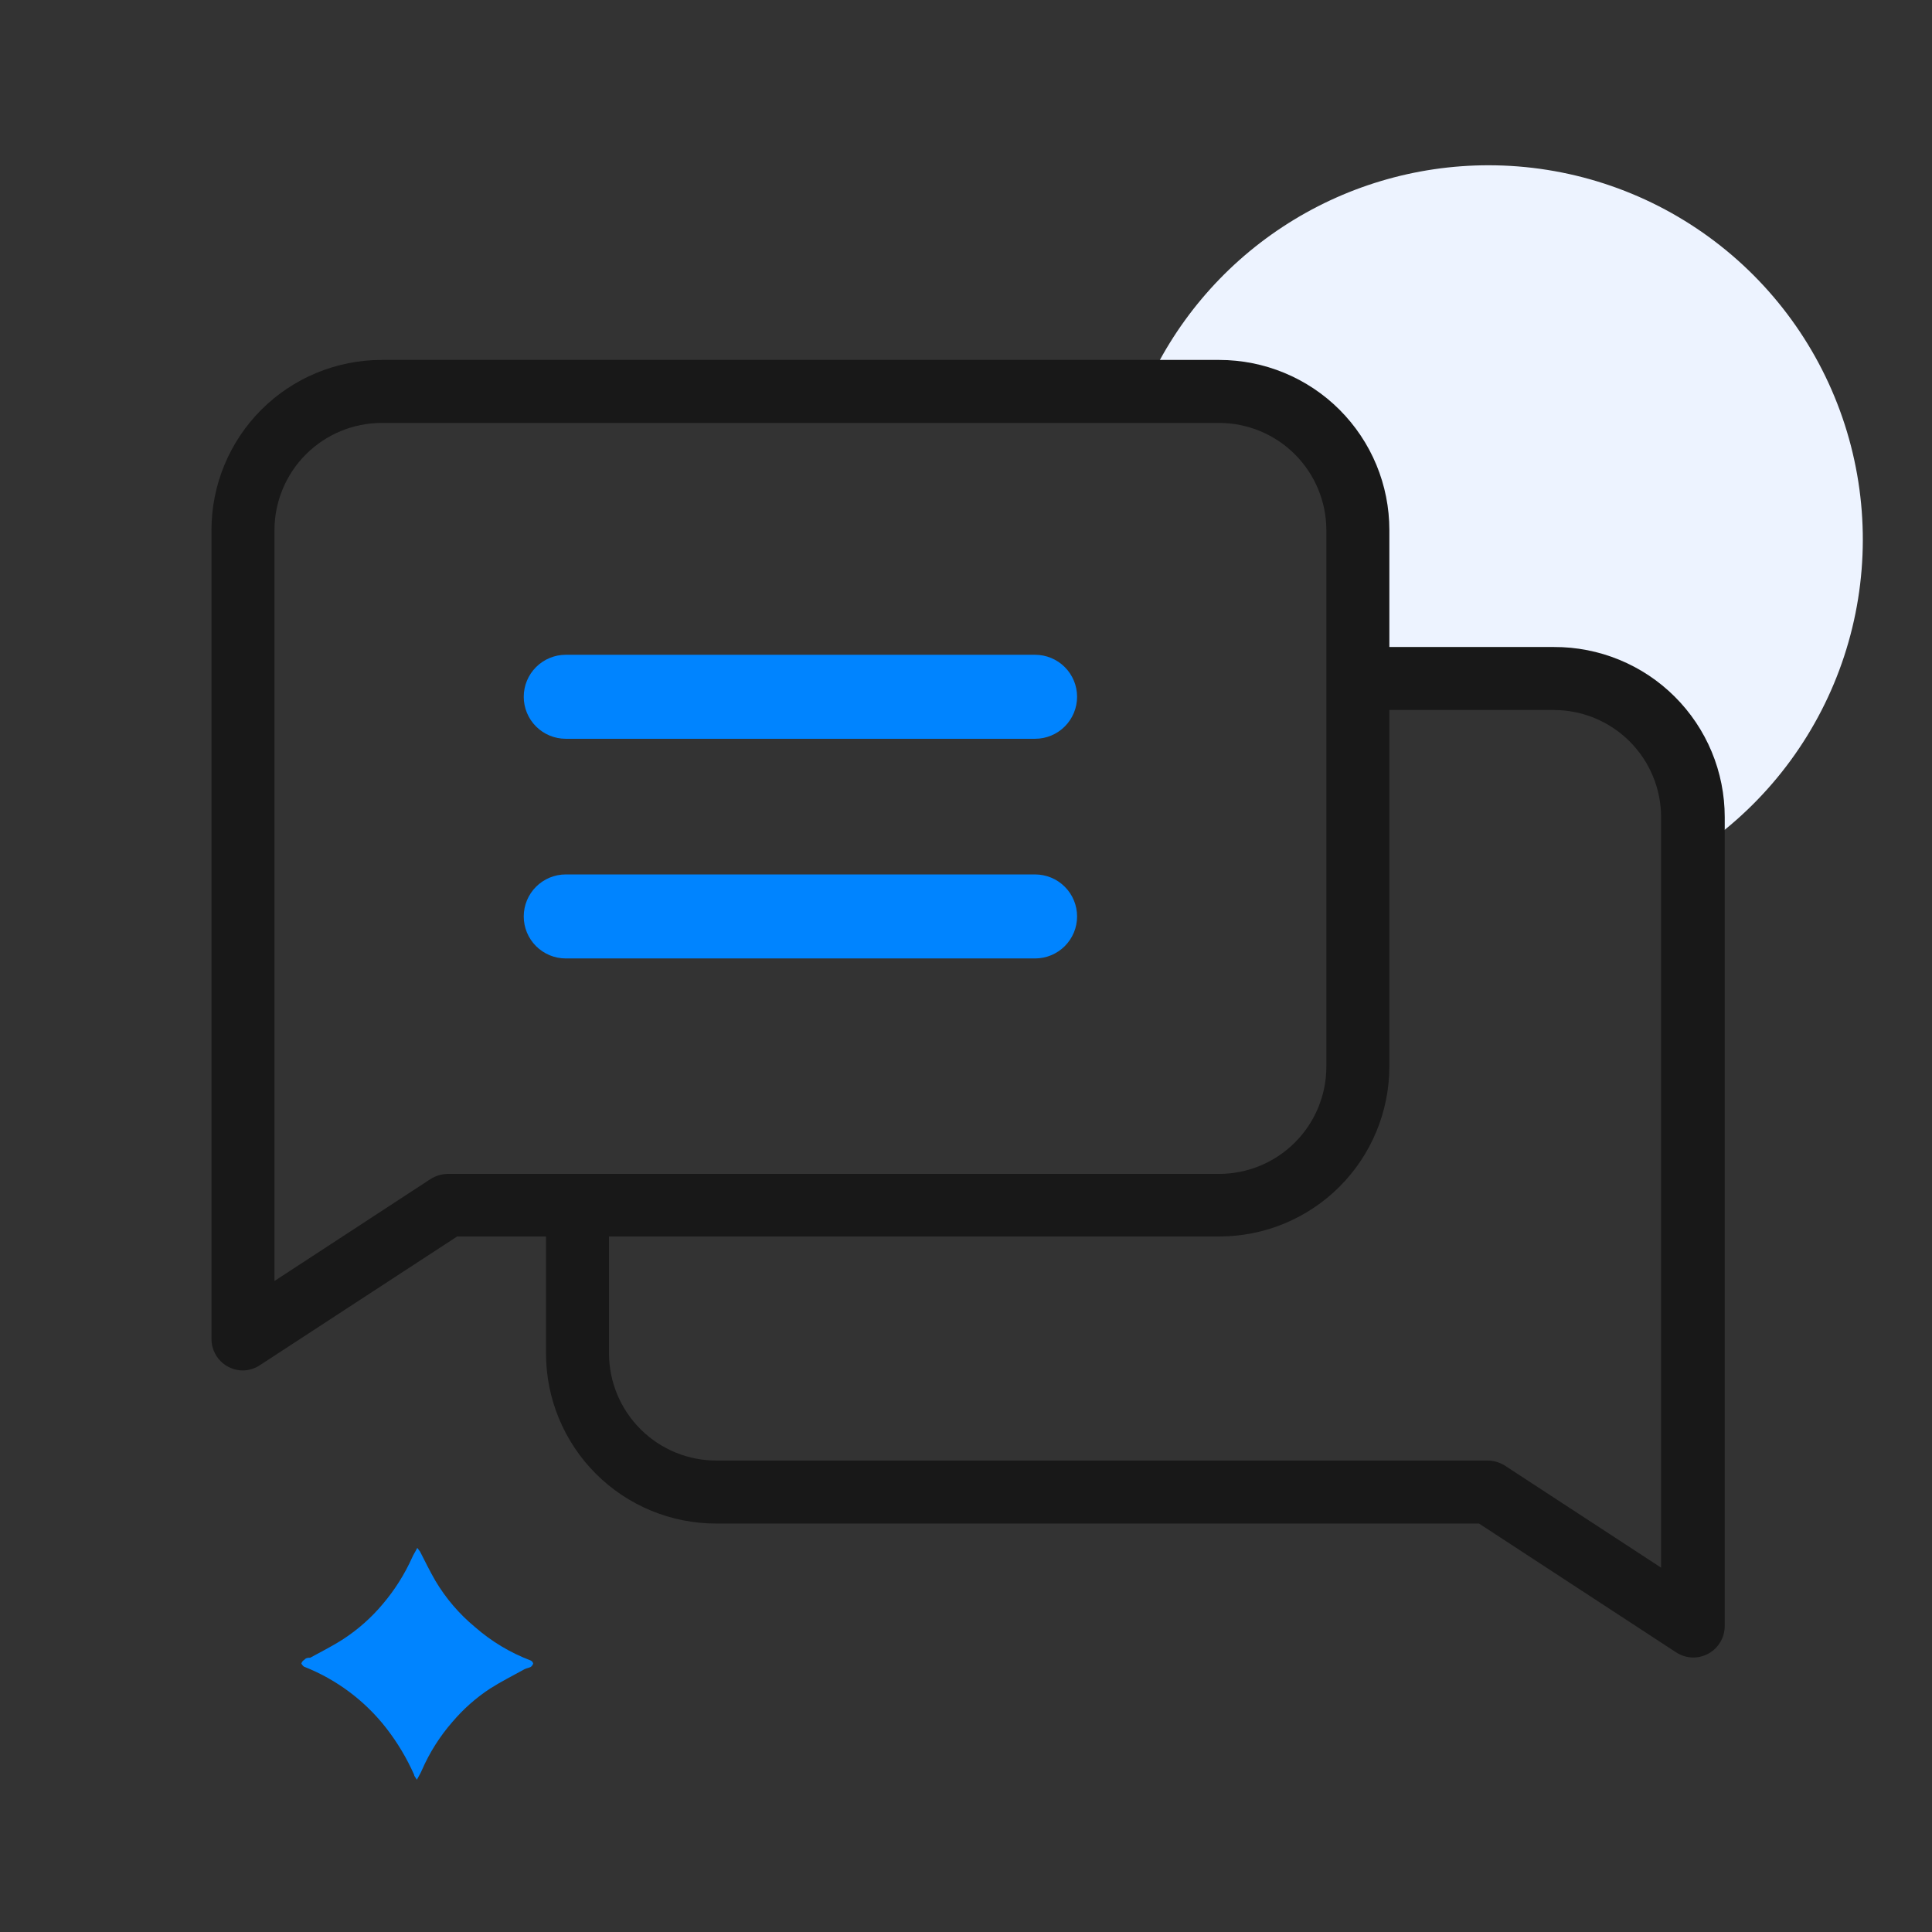 <svg width="92" height="92" viewBox="0 0 92 92" fill="none" xmlns="http://www.w3.org/2000/svg">
<rect x="0" y="0" width="92" height="92" fill="#333333" stroke="none"/>
<path d="M70.88 7.87C67.396 7.87 63.989 8.89 61.078 10.804C58.167 12.717 55.881 15.442 54.5 18.64H58.06C58.927 18.64 59.785 18.811 60.586 19.142C61.386 19.474 62.114 19.96 62.727 20.573C63.34 21.186 63.826 21.914 64.158 22.714C64.489 23.515 64.66 24.373 64.66 25.24V33.18H75.34L79.13 34.49L81.3 40.15C84.359 37.947 86.641 34.83 87.817 31.248C88.993 27.666 89.002 23.804 87.844 20.216C86.686 16.628 84.42 13.5 81.371 11.282C78.323 9.063 74.65 7.869 70.88 7.87Z" fill="#EDF3FF"/>
<path d="M19.87 73.71C19.78 73.89 19.69 74.02 19.63 74.16C19.27 74.962 18.799 75.71 18.23 76.38C17.689 77.026 17.056 77.589 16.35 78.05C15.84 78.38 15.3 78.65 14.77 78.94C14.68 78.94 14.57 78.94 14.49 79.04C14.455 79.059 14.425 79.084 14.401 79.115C14.377 79.146 14.36 79.182 14.35 79.22C14.35 79.22 14.43 79.35 14.49 79.37C16.032 79.979 17.383 80.991 18.4 82.3C18.927 82.981 19.37 83.723 19.72 84.51C19.72 84.58 19.79 84.64 19.85 84.75C19.95 84.56 20.04 84.42 20.1 84.27C20.462 83.445 20.948 82.679 21.54 82C22.063 81.382 22.673 80.843 23.35 80.4C23.87 80.07 24.43 79.79 24.97 79.49C25.06 79.44 25.17 79.43 25.27 79.38C25.329 79.34 25.372 79.279 25.39 79.21C25.381 79.18 25.365 79.152 25.345 79.127C25.324 79.103 25.299 79.084 25.27 79.07C24.299 78.703 23.401 78.164 22.62 77.48C21.868 76.858 21.229 76.11 20.73 75.27C20.47 74.82 20.24 74.35 20 73.88L19.87 73.71Z" fill="#0084FF"/>
<path d="M74 30.81H64.66V33.81H74C75.352 33.813 76.648 34.351 77.604 35.307C78.559 36.263 79.098 37.558 79.1 38.91V74.65L71.66 69.79C71.414 69.636 71.13 69.553 70.84 69.55H34.14C33.468 69.554 32.802 69.425 32.18 69.172C31.558 68.918 30.992 68.544 30.515 68.071C30.037 67.598 29.658 67.036 29.398 66.416C29.138 65.797 29.003 65.132 29 64.46V57.38H26V64.46C26.003 66.607 26.858 68.664 28.376 70.181C29.895 71.698 31.954 72.55 34.1 72.55H70.43L79.81 78.68C80.054 78.84 80.339 78.927 80.63 78.93C81.028 78.93 81.41 78.772 81.691 78.491C81.972 78.209 82.13 77.828 82.13 77.43V38.91C82.13 37.844 81.92 36.788 81.511 35.803C81.102 34.819 80.503 33.924 79.747 33.172C78.992 32.419 78.095 31.823 77.109 31.418C76.123 31.013 75.067 30.806 74 30.81Z" fill="#181818"/>
<path d="M11.57 65.26C11.172 65.26 10.791 65.102 10.509 64.821C10.228 64.539 10.07 64.158 10.07 63.76V25.24C10.07 23.092 10.924 21.032 12.443 19.512C13.962 17.994 16.022 17.14 18.17 17.14H58.06C59.124 17.14 60.177 17.35 61.16 17.757C62.143 18.164 63.036 18.76 63.788 19.512C64.54 20.265 65.137 21.158 65.544 22.14C65.951 23.123 66.16 24.176 66.16 25.24V50.79C66.157 52.937 65.303 54.994 63.784 56.511C62.266 58.028 60.207 58.88 58.06 58.88H21.77L12.39 65C12.148 65.164 11.863 65.254 11.57 65.26ZM18.17 20.14C16.818 20.143 15.523 20.681 14.567 21.637C13.611 22.593 13.073 23.888 13.07 25.24V61L20.51 56.14C20.756 55.986 21.04 55.903 21.33 55.9H58.06C59.41 55.897 60.704 55.361 61.66 54.407C62.616 53.453 63.155 52.16 63.16 50.81V25.24C63.157 23.888 62.619 22.593 61.663 21.637C60.708 20.681 59.412 20.143 58.06 20.14H18.17Z" fill="#181818"/>
<path d="M49.29 35.18H26.94C26.41 35.18 25.901 34.969 25.526 34.594C25.151 34.219 24.94 33.71 24.94 33.18C24.94 32.65 25.151 32.141 25.526 31.766C25.901 31.391 26.41 31.18 26.94 31.18H49.29C49.821 31.18 50.329 31.391 50.704 31.766C51.079 32.141 51.29 32.65 51.29 33.18C51.29 33.71 51.079 34.219 50.704 34.594C50.329 34.969 49.821 35.18 49.29 35.18Z" fill="#0084FF"/>
<path d="M49.29 45.64H26.94C26.41 45.64 25.901 45.429 25.526 45.054C25.151 44.679 24.94 44.17 24.94 43.64C24.94 43.11 25.151 42.601 25.526 42.226C25.901 41.851 26.41 41.64 26.94 41.64H49.29C49.821 41.64 50.329 41.851 50.704 42.226C51.079 42.601 51.29 43.11 51.29 43.64C51.29 44.17 51.079 44.679 50.704 45.054C50.329 45.429 49.821 45.64 49.29 45.64Z" fill="#0084FF"/>
</svg>
